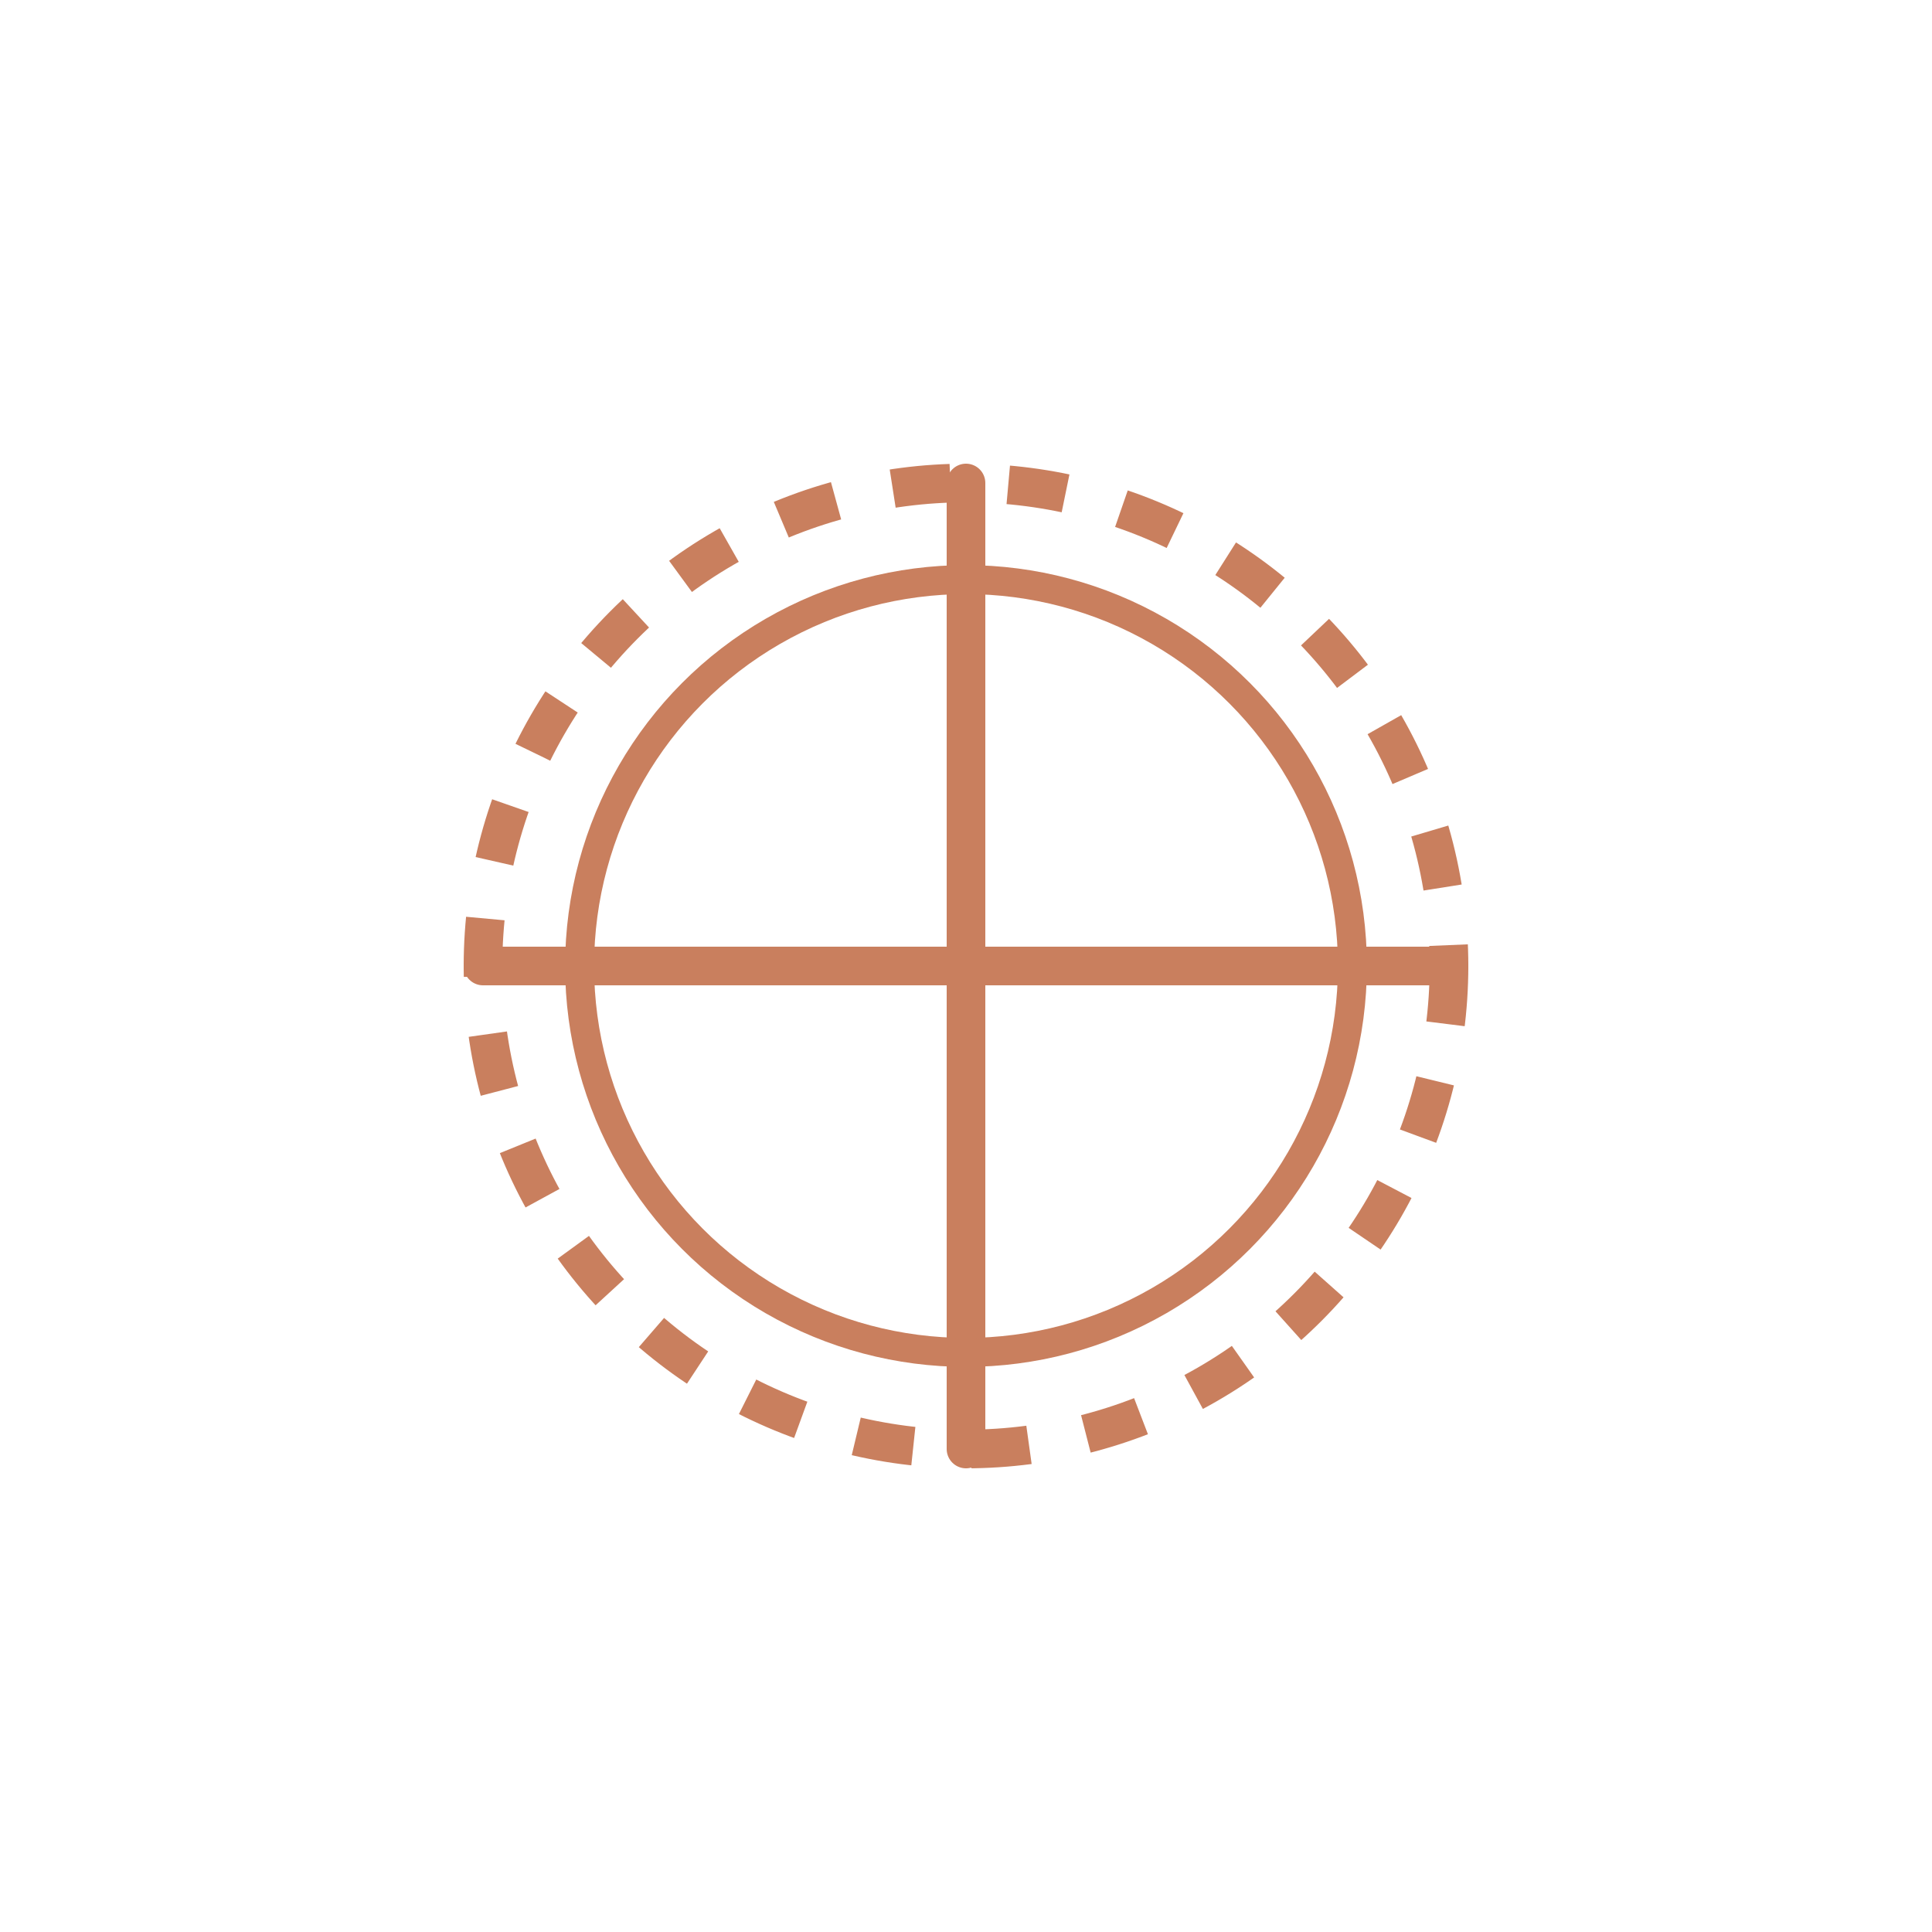 <svg xmlns="http://www.w3.org/2000/svg" viewBox="0 0 100 100" fill="none">
  <circle cx="50" cy="50" r="25" stroke="#c97f5e" stroke-width="2" stroke-dasharray="3 3"/>
  <path d="M50 25v50" stroke="#c97f5e" stroke-width="2" stroke-linecap="round"/>
  <path d="M25 50h50" stroke="#c97f5e" stroke-width="2" stroke-linecap="round"/>
  <circle cx="50" cy="50" r="20" stroke="#c97f5e" stroke-width="1.5"/>
</svg>